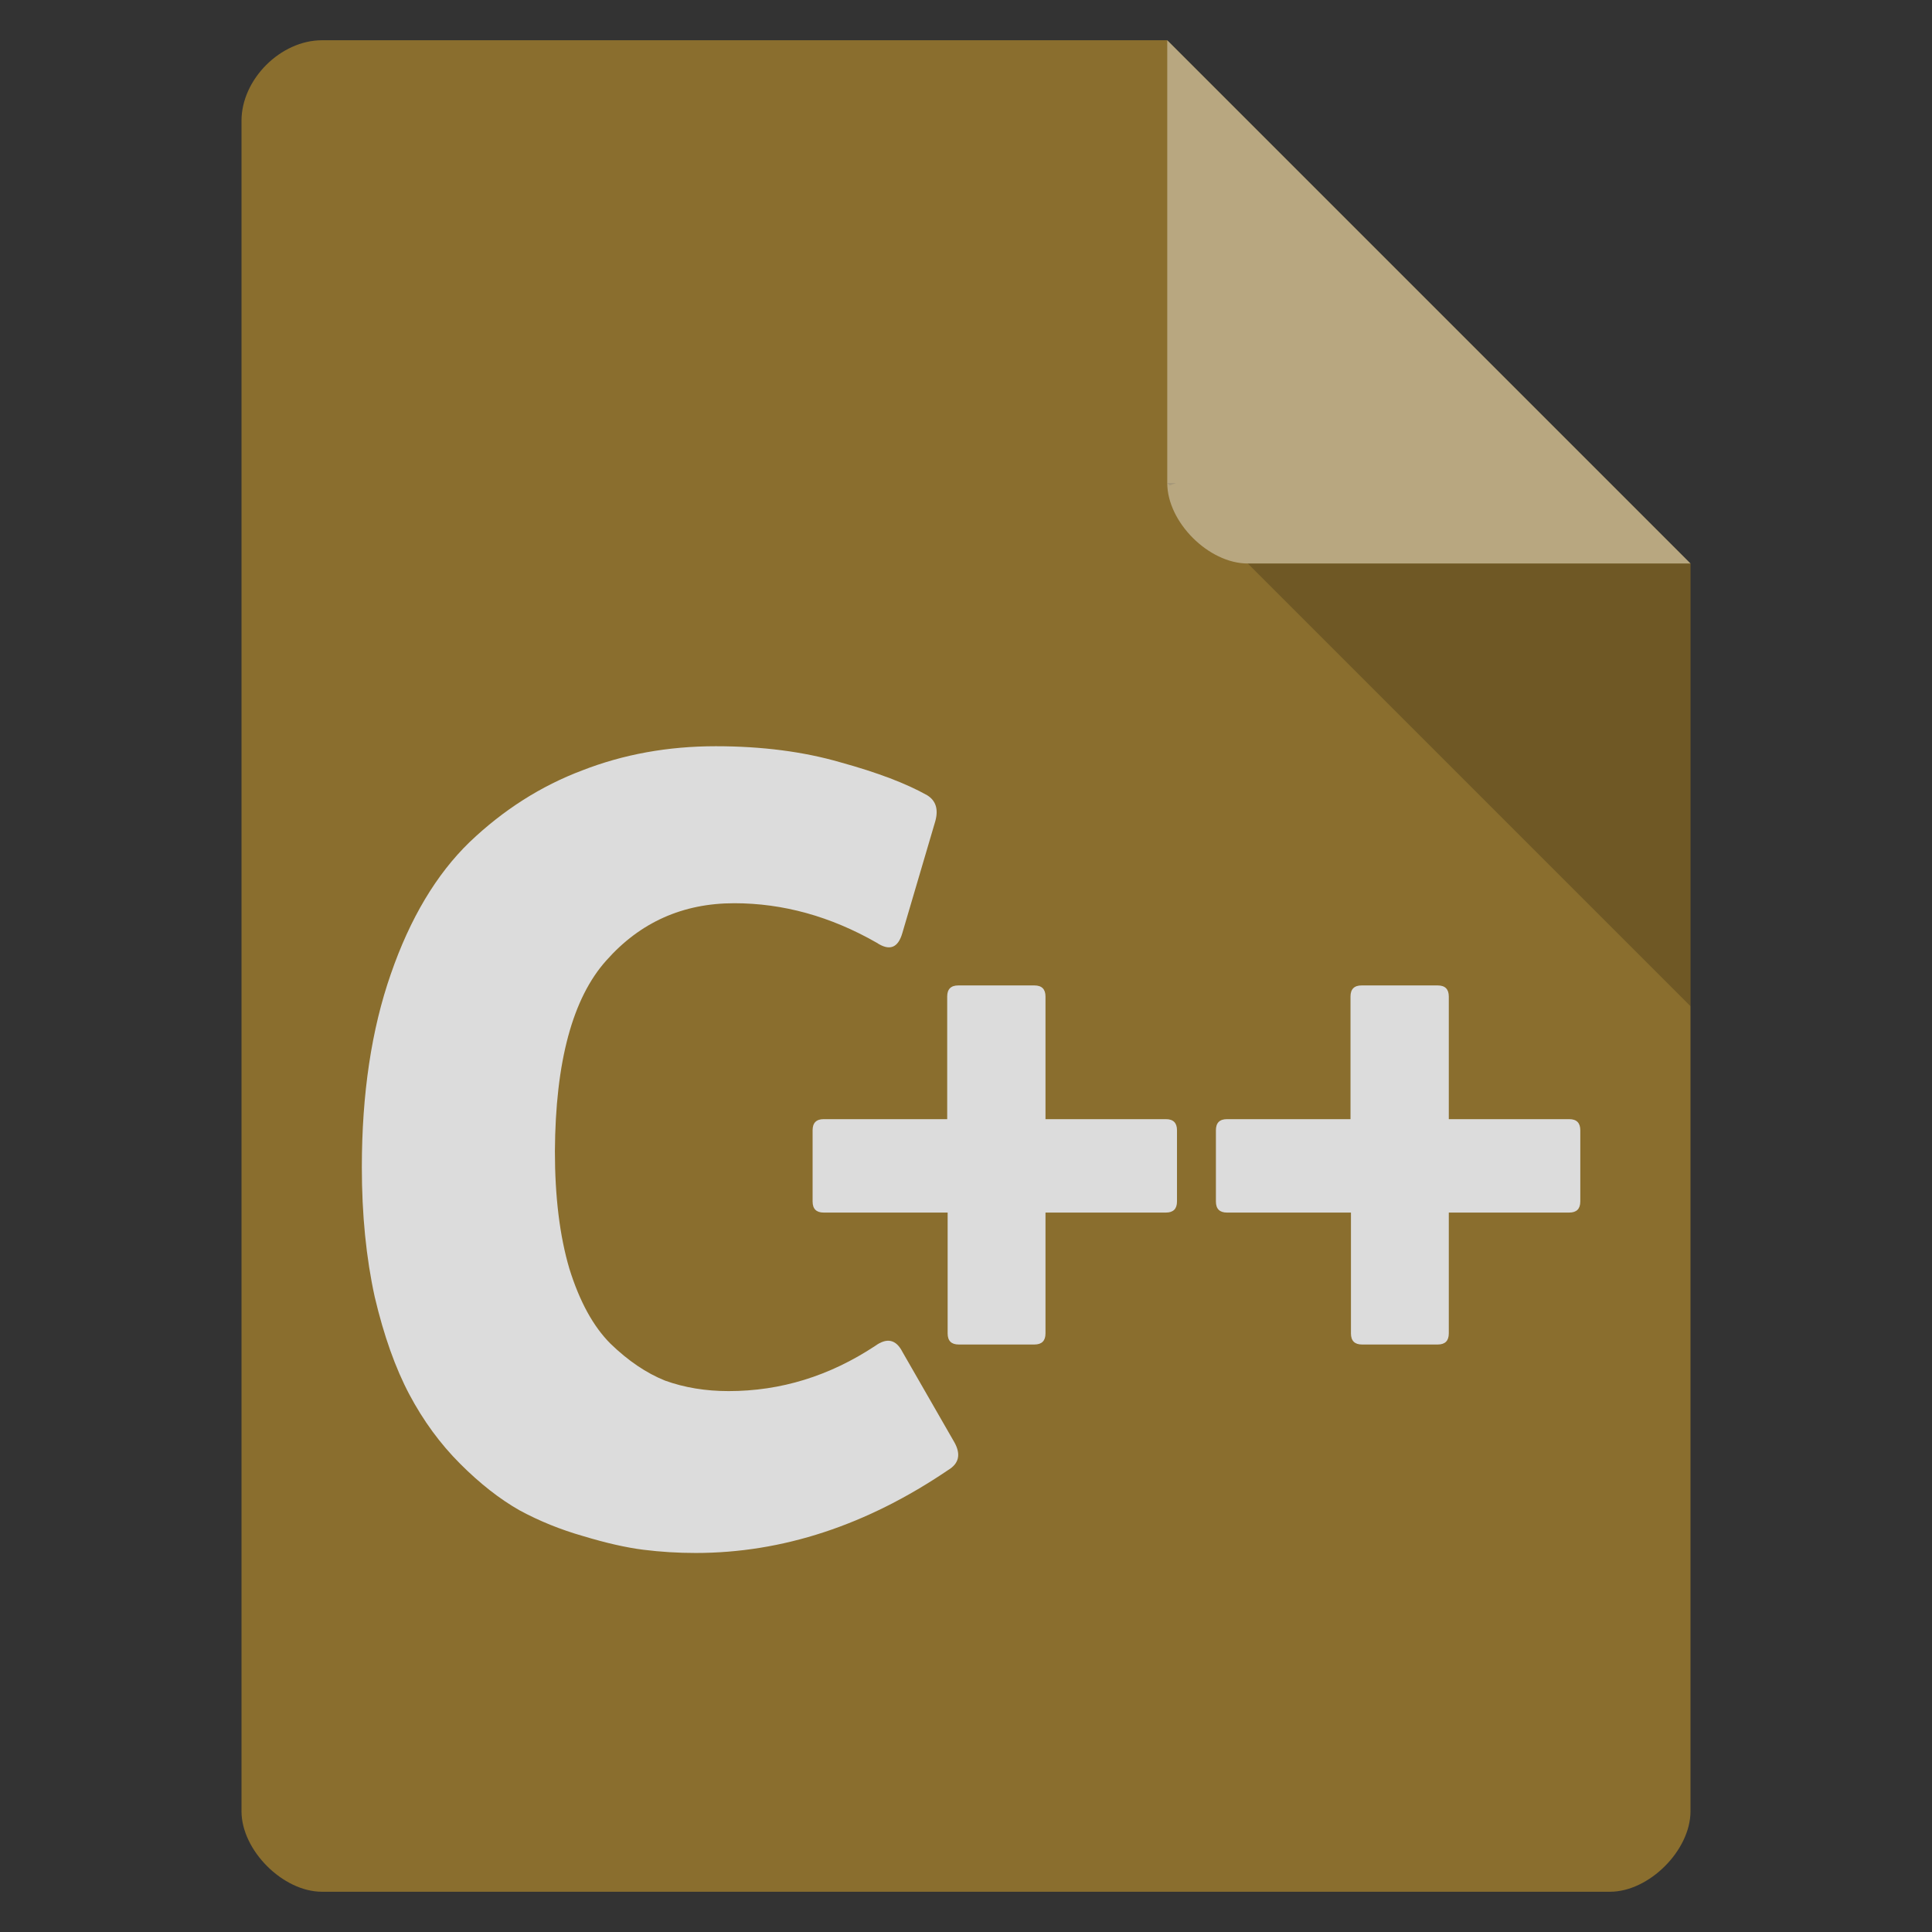 <?xml version="1.0" encoding="UTF-8" standalone="no"?>
<svg
   xmlns:dc="http://purl.org/dc/elements/1.1/"
   xmlns:cc="http://creativecommons.org/ns#"
   xmlns:rdf="http://www.w3.org/1999/02/22-rdf-syntax-ns#"
   xmlns:svg="http://www.w3.org/2000/svg"
   xmlns="http://www.w3.org/2000/svg"
   xmlns:sodipodi="http://sodipodi.sourceforge.net/DTD/sodipodi-0.dtd"
   xmlns:inkscape="http://www.inkscape.org/namespaces/inkscape"
   width="48"
   viewBox="0 0 48 48"
   height="48"
   id="svg2"
   version="1.1"
   inkscape:version="0.48.5 r10040"
   sodipodi:docname="text-x-c++.svg">
  <rect x="0" y="0" width="48" height="48" fill="#333333" stroke="none"/>
  <defs
     id="defs16" />
  <sodipodi:namedview
     pagecolor="#ffffff"
     bordercolor="#666666"
     borderopacity="1"
     objecttolerance="10"
     gridtolerance="10"
     guidetolerance="10"
     inkscape:pageopacity="0"
     inkscape:pageshadow="2"
     inkscape:window-width="1920"
     inkscape:window-height="1035"
     id="namedview14"
     showgrid="true"
     inkscape:zoom="13.906433"
     inkscape:cx="-3.3640989"
     inkscape:cy="17.778436"
     inkscape:window-x="0"
     inkscape:window-y="23"
     inkscape:window-maximized="1"
     inkscape:current-layer="svg2"
     showguides="true"
     inkscape:guide-bbox="true">
    <sodipodi:guide
       orientation="0,1"
       position="6.328,8.557"
       id="guide3032" />
    <inkscape:grid
       type="xygrid"
       id="grid3987" />
  </sodipodi:namedview>
  <path
     style="fill:#8a6e2e;fill-opacity:1"
     d="M 8,1 C 6.971,1 6,1.971 6,3 l 0,42 c 0,0.971 1.029,2 2,2 l 32,0 c 0.971,0 2,-1.029 2,-2 L 42,14 29,1 z"
     id="path4" />
  <path
     style="fill-opacity:.196"
     d="M 29,12 29.062,12.062 29.219,12 29,12 z m 2,2 11,11 0,-11 -11,0 z"
     id="path6" />
  <path
     style="fill:#fff;fill-opacity:.392"
     d="m 29,1 13,13 -11,0 c -0.971,0 -2,-1.029 -2,-2 L 29,1 z"
     id="path8" />
  <g
     style="line-height:125%;letter-spacing:0;word-spacing:0;fill:#dcdcdc"
     transform="matrix(0.823,0,0,0.707,-2.71,7.808)"
     id="g10">
    <g
       transform="scale(0.926,1.079)"
       style="font-size:36.708px;font-style:normal;font-variant:normal;font-weight:normal;font-stretch:normal;fill-opacity:1;stroke:none;font-family:WayfindingSansRg-Bold;-inkscape-font-specification:WayfindingSansRg-Bold"
       id="text3021">
      <path
         d="m 32.972,33.787 1.704,2.963 c 0.21,0.385 0.14,0.682 -0.21,0.891 -2.657,1.8 -5.401,2.701 -8.233,2.701 -0.577,-10e-7 -1.145,-0.035 -1.704,-0.105 -0.559,-0.07 -1.215,-0.219 -1.967,-0.446 -0.734,-0.21 -1.425,-0.489 -2.071,-0.839 -0.647,-0.367 -1.294,-0.874 -1.94,-1.521 -0.647,-0.647 -1.197,-1.398 -1.652,-2.255 -0.454,-0.857 -0.83,-1.914 -1.127,-3.173 -0.28,-1.276 -0.42,-2.683 -0.42,-4.221 -2e-6,-2.395 0.315,-4.492 0.944,-6.293 0.629,-1.818 1.486,-3.251 2.57,-4.3 1.101,-1.049 2.325,-1.827 3.671,-2.334 1.346,-0.524 2.797,-0.787 4.353,-0.787 1.503,2.6e-5 2.858,0.175 4.064,0.524 1.206,0.332 2.15,0.69 2.832,1.075 0.28,0.175 0.367,0.455 0.262,0.839 l -1.075,3.645 c -0.14,0.489 -0.42,0.594 -0.839,0.315 -1.503,-0.857 -3.05,-1.285 -4.641,-1.285 -1.678,2e-5 -3.068,0.621 -4.169,1.862 -1.101,1.224 -1.661,3.295 -1.678,6.214 -8e-6,1.486 0.157,2.762 0.472,3.828 0.332,1.066 0.778,1.879 1.337,2.438 0.577,0.559 1.171,0.961 1.783,1.206 0.629,0.227 1.32,0.341 2.071,0.341 1.696,5e-6 3.286,-0.489 4.772,-1.468 0.385,-0.28 0.682,-0.218 0.891,0.184"
         style="font-size:52.441px"
         id="path3035"
         inkscape:connector-curvature="0" />
    </g>
  </g>
  <g
     style="font-size:28px;font-style:normal;font-variant:normal;font-weight:normal;font-stretch:normal;line-height:125%;letter-spacing:0px;word-spacing:0px;fill:#dcdcdc;fill-opacity:1;stroke:none;font-family:WayfindingSansRg-Bold;-inkscape-font-specification:WayfindingSansRg-Bold"
     id="text3983">
    <path
       d="m 29.242,28.08 0,1.771 c -1.1e-5,0.183 -0.092,0.275 -0.275,0.275 l -2.992,0 0,3.003 c -8e-6,0.183 -0.092,0.275 -0.275,0.275 l -1.881,0 c -0.183,3e-6 -0.275,-0.092 -0.275,-0.275 l 0,-3.003 -3.08,0 c -0.183,6e-6 -0.275,-0.092 -0.275,-0.275 l 0,-1.771 c -2e-6,-0.183 0.092,-0.275 0.275,-0.275 l 3.069,0 0,-3.047 c -6e-6,-0.183 0.092,-0.275 0.275,-0.275 l 1.892,0 c 0.183,1.2e-5 0.275,0.092 0.275,0.275 l 0,3.047 2.992,0 c 0.183,8e-6 0.275,0.092 0.275,0.275"
       style="font-size:22px;fill:#dcdcdc"
       id="path3990" />
    <path
       d="m 39.262,28.08 0,1.771 c -1.1e-5,0.183 -0.092,0.275 -0.275,0.275 l -2.992,0 0,3.003 c -8e-6,0.183 -0.092,0.275 -0.275,0.275 l -1.881,0 c -0.183,3e-6 -0.275,-0.092 -0.275,-0.275 l 0,-3.003 -3.08,0 c -0.183,6e-6 -0.275,-0.092 -0.275,-0.275 l 0,-1.771 c -2e-6,-0.183 0.092,-0.275 0.275,-0.275 l 3.069,0 0,-3.047 c -5e-6,-0.183 0.092,-0.275 0.275,-0.275 l 1.892,0 c 0.183,1.2e-5 0.275,0.092 0.275,0.275 l 0,3.047 2.992,0 c 0.183,8e-6 0.275,0.092 0.275,0.275"
       style="font-size:22px;fill:#dcdcdc"
       id="path3992" />
  </g>
</svg>
